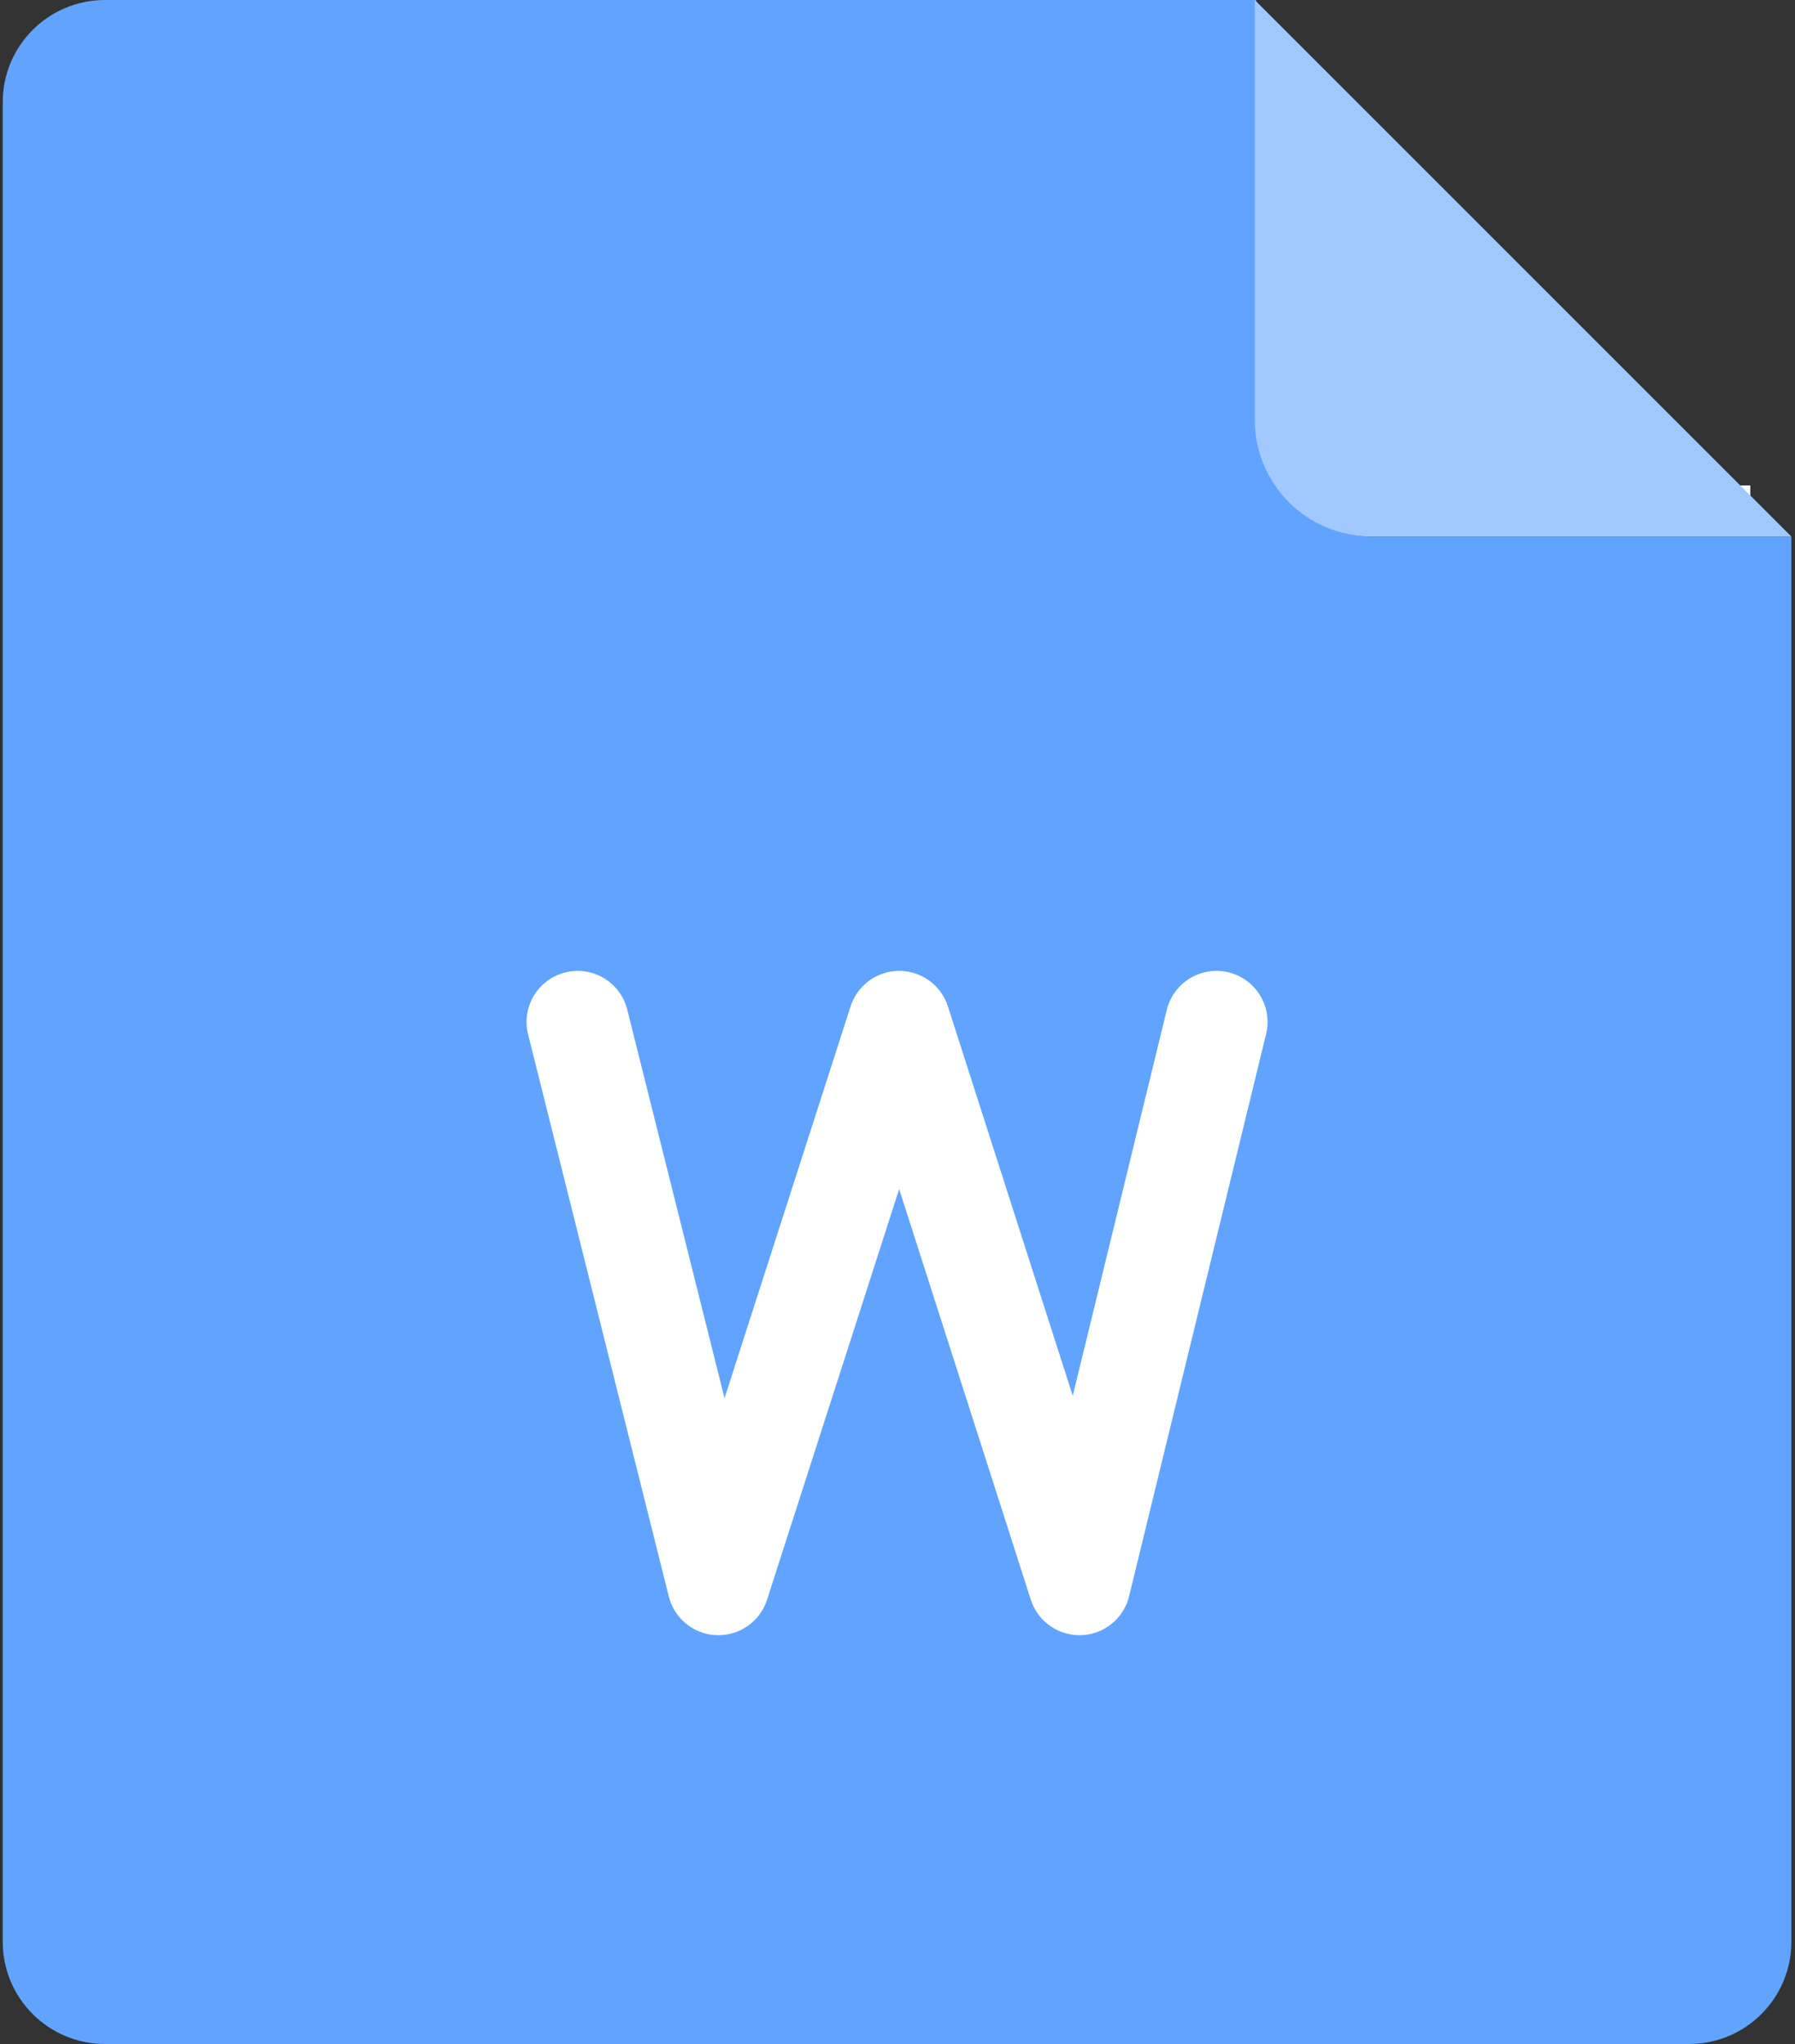 <?xml version="1.0" encoding="UTF-8"?>
<svg width="281px" height="320px" viewBox="0 0 281 320" version="1.1" xmlns="http://www.w3.org/2000/svg" xmlns:xlink="http://www.w3.org/1999/xlink">
    <rect x="0" y="0" width="281" height="320" fill="#333333" stroke="none"/>
    <title>ic_normal_white_grid_doc</title>
    <g id="页面-1" stroke="none" stroke-width="1" fill="none" fill-rule="evenodd">
        <rect id="矩形备份-6" fill="#FFFFFF" x="270" y="76" width="4" height="6"></rect>
        <path d="M16.429,0 L196.655,0 L196.655,0 L196.511,65.674 C196.489,75.773 204.658,83.978 214.757,84 C214.77,84 214.784,84 214.797,84 L280.429,84 L280.429,84 L280.429,304 C280.429,312.837 273.265,320 264.429,320 L16.429,320 C7.592,320 0.429,312.837 0.429,304 L0.429,16 C0.429,7.163 7.592,1.623249e-15 16.429,0 Z" id="矩形备份-23" fill="#61A4FF"></path>
        <path d="M196.429,0 L280.429,84 L214.714,84 C204.615,84 196.429,75.813 196.429,65.714 L196.429,0 L196.429,0 Z" id="矩形备份-24" fill="#A2C9FF"></path>
        <polyline id="路径-4" stroke="#FFFFFF" stroke-width="16" stroke-linecap="round" stroke-linejoin="round" points="90.429 160 112.462 248 140.772 160 168.986 248 190.429 160"></polyline>
    </g>
</svg>